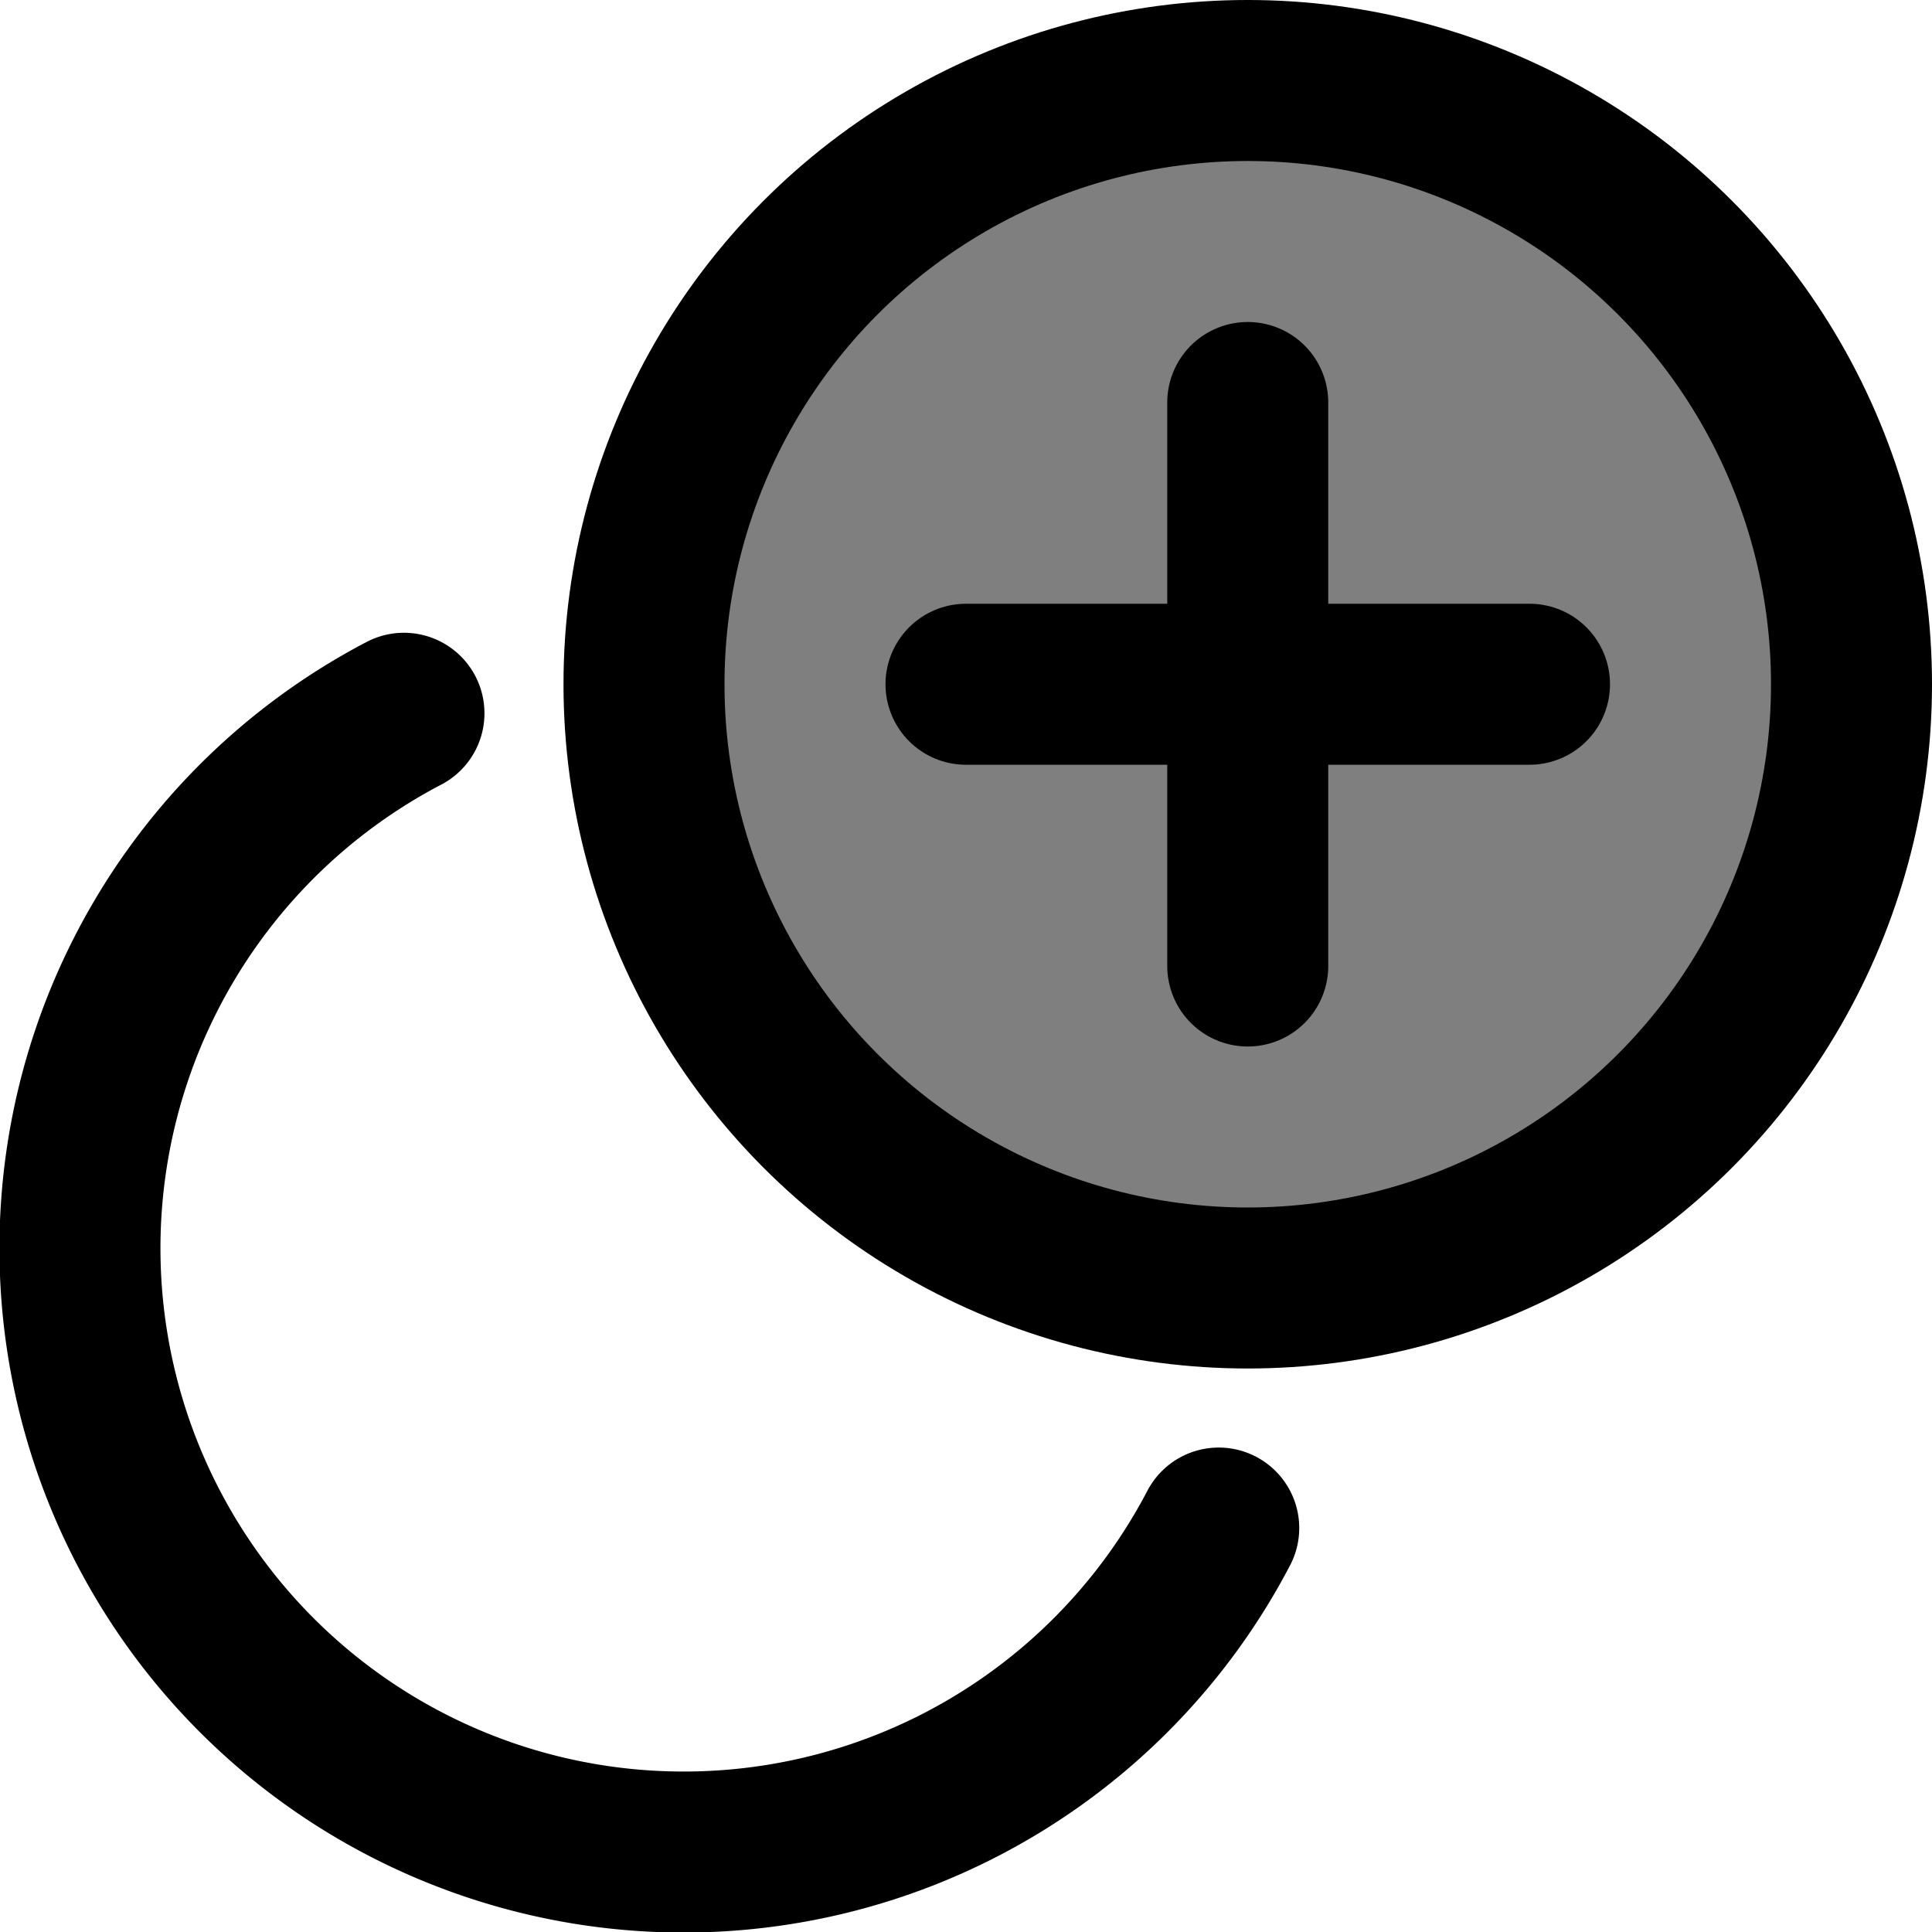 <svg xmlns="http://www.w3.org/2000/svg" width="48" height="48" viewBox="0 0 48 48">
  <title>copy</title>
  <g>
    <circle cx="31" cy="17" r="15" opacity="0.5"/>
    <path d="M10.036,17.721A15,15,0,1,0,30.279,37.964" fill="none" stroke="#000" stroke-linecap="round" stroke-linejoin="round" stroke-width="4"/>
    <circle cx="31" cy="17" r="15" fill="none" stroke="#000" stroke-miterlimit="10" stroke-width="4"/>
    <g>
      <line x1="31" y1="24" x2="31" y2="10" fill="none" stroke="#000" stroke-linecap="round" stroke-miterlimit="10" stroke-width="4"/>
      <line x1="24" y1="17" x2="38" y2="17" fill="none" stroke="#000" stroke-linecap="round" stroke-miterlimit="10" stroke-width="4"/>
    </g>
  </g>
</svg>
